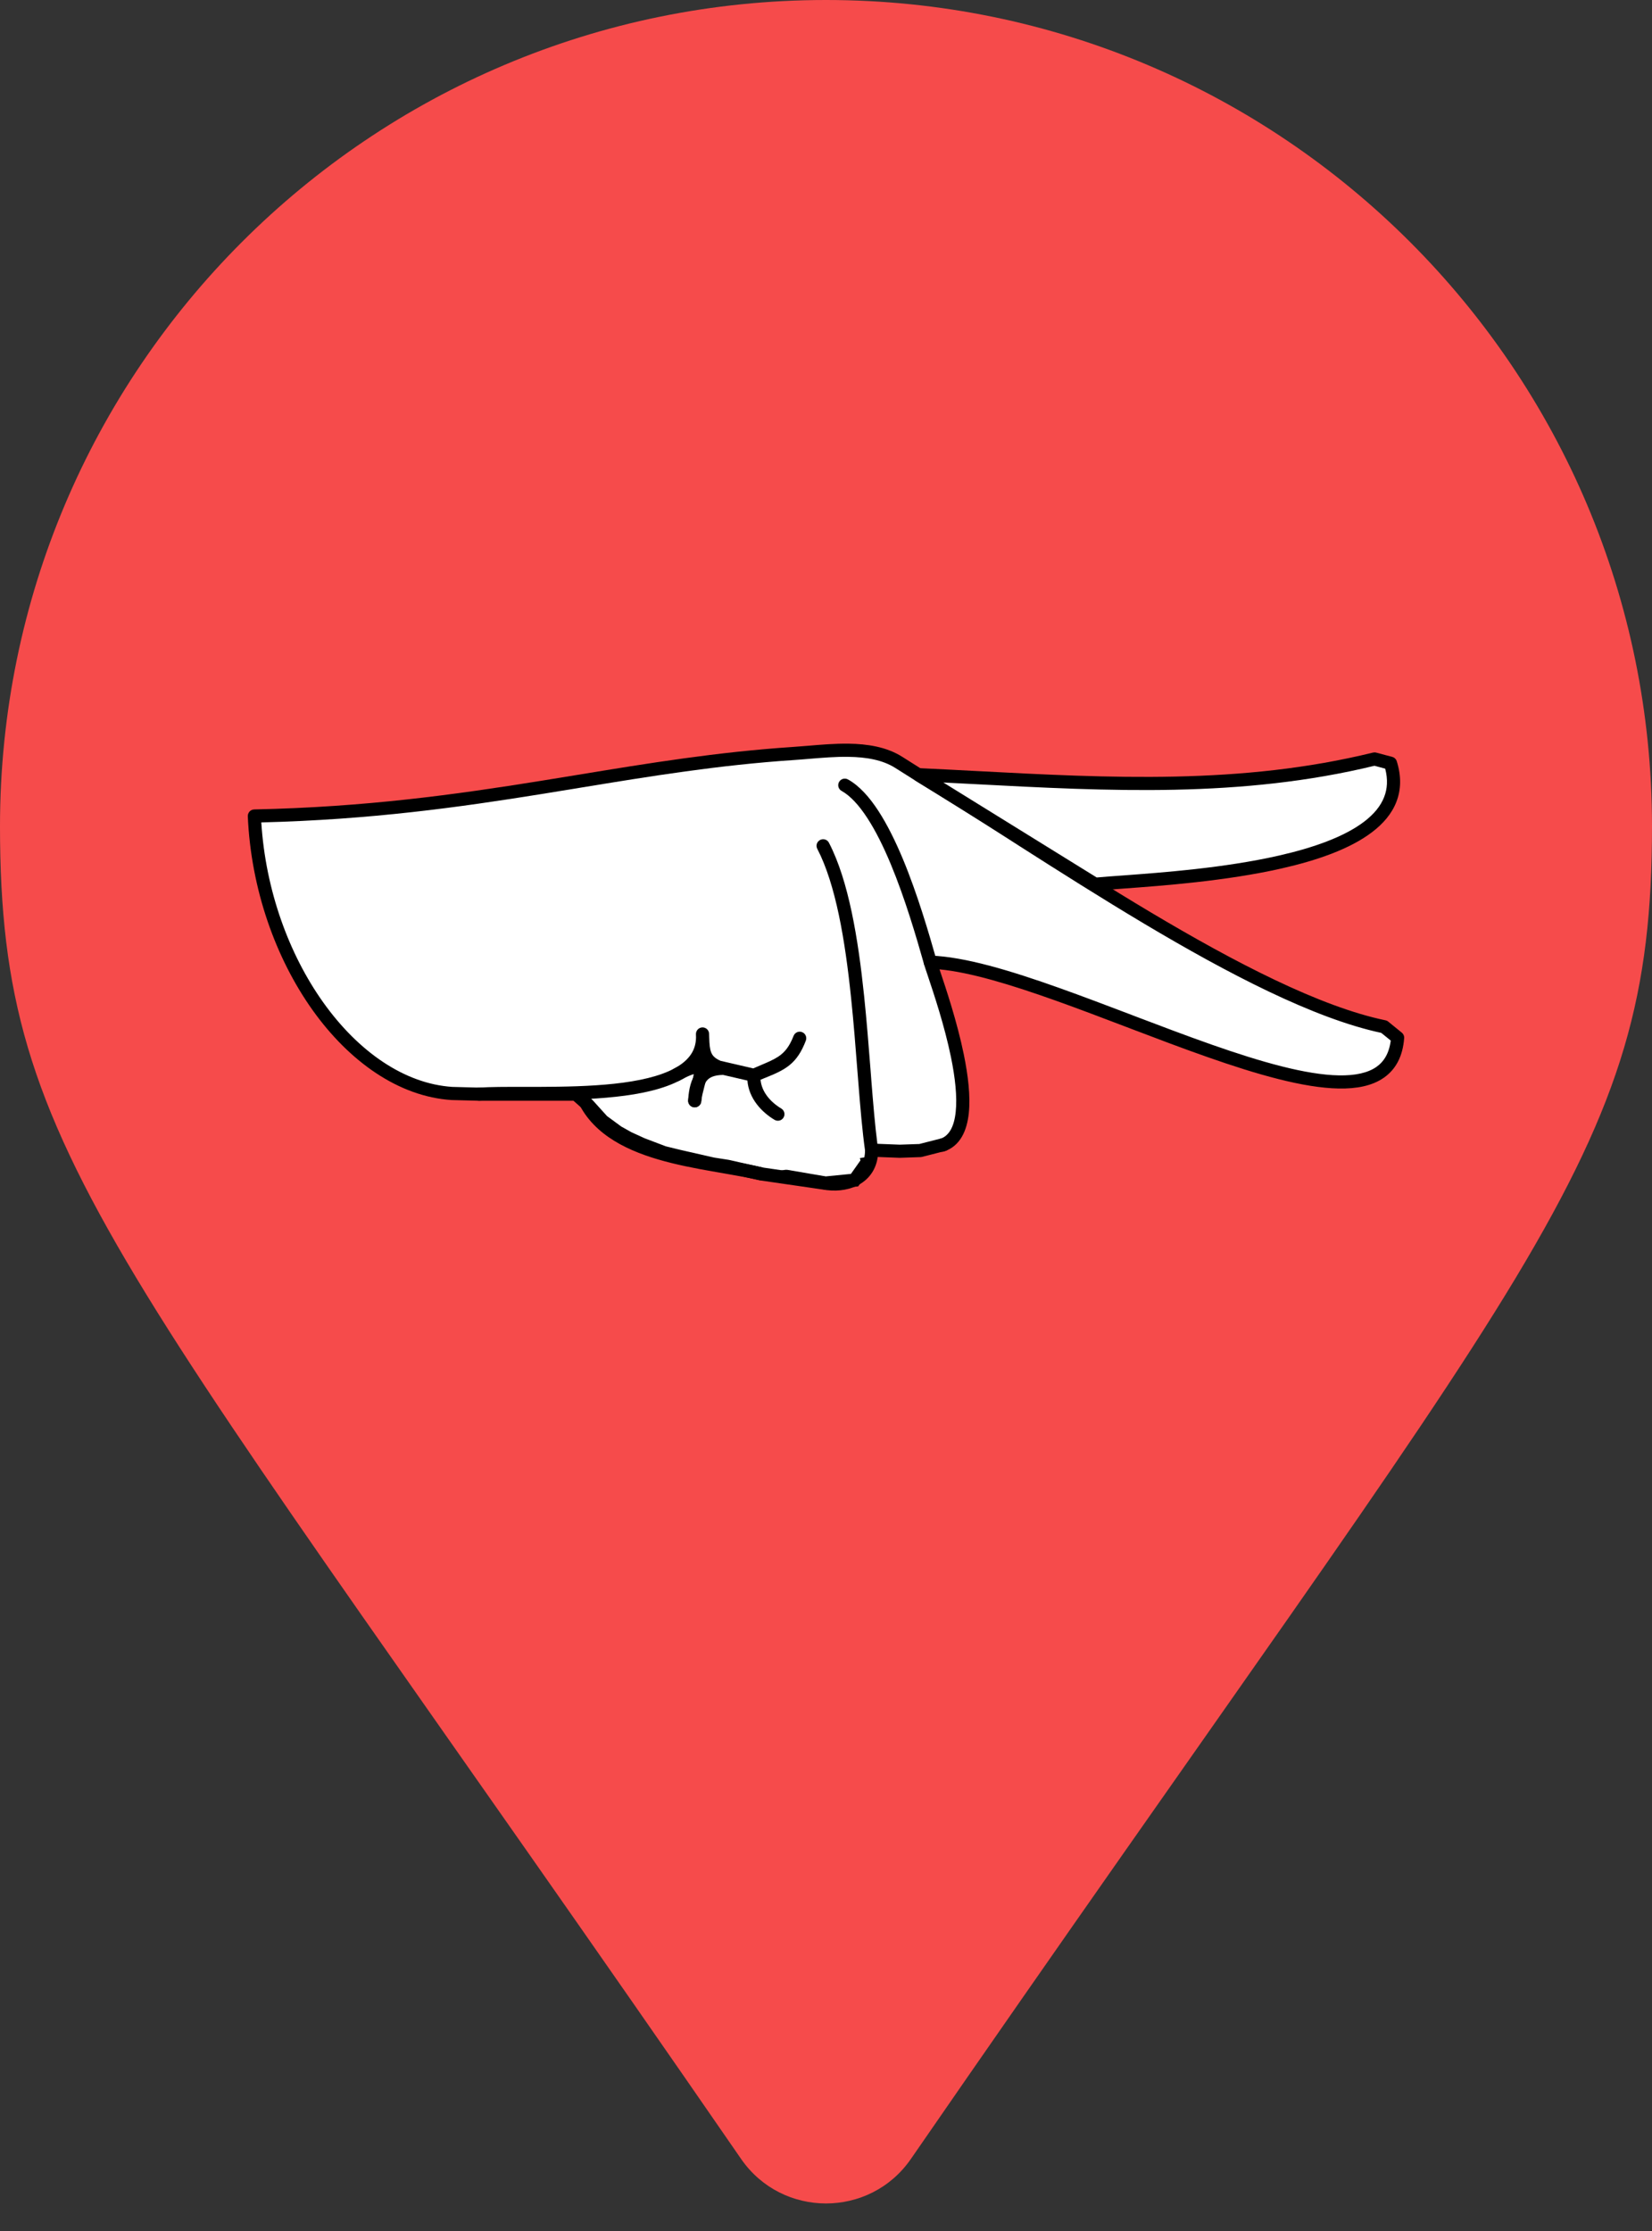 <svg width="40" height="54" viewBox="0 0 40 54" fill="none" xmlns="http://www.w3.org/2000/svg">
<rect x="0" y="0" width="40" height="54" fill="#333333" stroke="none"/>
<g clip-path="url(#clip0_7006_12002)">
<path d="M17.945 52.257C2.809 30.316 0 28.064 0 20C0 8.954 8.954 0 20 0C31.046 0 40 8.954 40 20C40 28.064 37.191 30.316 22.055 52.257C21.062 53.692 18.938 53.692 17.945 52.257Z" fill="#F64B4B"/>
<path d="M19.988 28.634L18.37 28.358L20.797 27.323L21.008 28.117L20.692 28.566L19.988 28.634Z" fill="white"/>
<path fill-rule="evenodd" clip-rule="evenodd" d="M20.903 27.105L21.181 28.148L20.779 28.716L19.982 28.795L17.809 28.424L20.903 27.105ZM18.929 28.292L19.993 28.474L20.603 28.414L20.835 28.086L20.69 27.541L18.929 28.292Z" fill="black"/>
<path fill-rule="evenodd" clip-rule="evenodd" d="M18.409 28.409L17.617 28.23L17.253 28.173L16.424 27.984L16.078 27.899L15.55 27.698L15.217 27.547L14.958 27.401L14.592 27.134L14.242 26.745L13.945 26.484L11.597 26.485L10.947 26.467C8.507 26.311 6.311 23.22 6.159 19.751C11.596 19.637 14.884 18.526 19.215 18.238C20.055 18.181 21.067 18.014 21.764 18.454L22.235 18.751C25.194 20.524 30.297 24.186 33.515 24.852L33.841 25.117C33.596 28.3 25.707 23.389 22.525 23.289C22.686 23.83 24.019 27.318 22.811 27.718" fill="white"/>
<path fill-rule="evenodd" clip-rule="evenodd" d="M19.606 18.366C19.478 18.377 19.351 18.388 19.225 18.396C17.397 18.518 15.756 18.787 14.052 19.066C13.746 19.116 13.438 19.167 13.127 19.217C11.122 19.539 8.98 19.84 6.327 19.906C6.43 21.55 6.997 23.097 7.824 24.259C8.68 25.461 9.799 26.233 10.953 26.308L11.599 26.325L13.945 26.325C13.984 26.325 14.021 26.339 14.05 26.364L14.347 26.626C14.351 26.63 14.355 26.634 14.359 26.639L14.699 27.015L15.043 27.267L15.289 27.405L15.611 27.552L16.125 27.747L16.461 27.829L17.283 28.017L17.641 28.073C17.645 28.074 17.648 28.074 17.651 28.075L18.443 28.254C18.529 28.273 18.583 28.358 18.563 28.444C18.544 28.53 18.459 28.584 18.373 28.564L17.587 28.387L17.228 28.33C17.225 28.329 17.221 28.329 17.218 28.328L16.386 28.138L16.04 28.053C16.033 28.052 16.027 28.05 16.021 28.047L15.493 27.847C15.491 27.846 15.489 27.846 15.488 27.845C15.486 27.844 15.485 27.844 15.484 27.843L15.151 27.692C15.147 27.69 15.143 27.688 15.139 27.686L14.88 27.54C14.874 27.537 14.869 27.534 14.863 27.53L14.498 27.262C14.489 27.256 14.481 27.248 14.473 27.24L14.129 26.858L13.885 26.643L11.593 26.643L10.942 26.626C10.94 26.626 10.938 26.626 10.936 26.626C9.652 26.544 8.454 25.692 7.565 24.444C6.674 23.192 6.077 21.522 6 19.758C5.998 19.715 6.014 19.674 6.043 19.642C6.072 19.611 6.113 19.593 6.156 19.592C8.863 19.535 11.036 19.23 13.076 18.903C13.386 18.853 13.692 18.803 13.998 18.753C15.702 18.473 17.359 18.202 19.204 18.079C19.319 18.071 19.439 18.061 19.564 18.051C19.88 18.024 20.22 17.996 20.545 18C21.002 18.007 21.464 18.076 21.848 18.319L22.318 18.616C22.985 19.015 23.761 19.511 24.596 20.044C24.689 20.104 24.784 20.164 24.878 20.224C25.823 20.827 26.837 21.471 27.859 22.08C29.908 23.301 31.967 24.369 33.547 24.696C33.572 24.701 33.596 24.712 33.615 24.729L33.941 24.994C33.982 25.027 34.004 25.077 33.999 25.129C33.966 25.565 33.798 25.884 33.505 26.087C33.221 26.285 32.841 26.355 32.414 26.347C31.561 26.332 30.43 26.005 29.231 25.584C28.629 25.373 28.004 25.136 27.382 24.899L27.28 24.86C26.692 24.636 26.108 24.414 25.547 24.214C24.468 23.83 23.493 23.534 22.748 23.463C22.752 23.475 22.756 23.487 22.761 23.499C22.905 23.929 23.176 24.736 23.337 25.524C23.439 26.024 23.502 26.534 23.457 26.95C23.412 27.362 23.254 27.739 22.861 27.869C22.778 27.897 22.688 27.852 22.66 27.768C22.632 27.685 22.678 27.595 22.761 27.567C22.972 27.497 23.1 27.288 23.14 26.916C23.18 26.549 23.126 26.078 23.026 25.588C22.869 24.824 22.611 24.055 22.465 23.618C22.423 23.495 22.391 23.398 22.372 23.335C22.357 23.286 22.367 23.233 22.398 23.192C22.429 23.152 22.478 23.129 22.529 23.13C23.353 23.156 24.465 23.491 25.654 23.915C26.218 24.116 26.805 24.339 27.392 24.562L27.495 24.602C28.117 24.838 28.739 25.074 29.337 25.284C30.538 25.706 31.624 26.015 32.419 26.029C32.816 26.036 33.118 25.968 33.324 25.826C33.507 25.699 33.634 25.499 33.674 25.186L33.444 25C31.811 24.651 29.727 23.563 27.696 22.353C26.67 21.741 25.652 21.096 24.707 20.493C24.612 20.432 24.518 20.372 24.425 20.312C23.588 19.778 22.816 19.285 22.153 18.888L22.15 18.886L21.678 18.588C21.367 18.391 20.974 18.325 20.541 18.319C20.232 18.314 19.917 18.341 19.606 18.366Z" fill="black"/>
<path d="M22.234 18.751C25.982 18.927 29.615 19.27 33.282 18.371L33.669 18.474C34.496 21.1 28.1 21.247 26.517 21.403L22.234 18.751Z" fill="white"/>
<path fill-rule="evenodd" clip-rule="evenodd" d="M33.244 18.216C33.27 18.21 33.297 18.21 33.323 18.217L33.71 18.32C33.762 18.334 33.804 18.374 33.82 18.426C33.933 18.785 33.925 19.112 33.812 19.405C33.7 19.696 33.489 19.94 33.219 20.144C32.683 20.551 31.884 20.827 31.032 21.02C29.688 21.325 28.153 21.438 27.182 21.509C26.919 21.529 26.698 21.545 26.533 21.561C26.498 21.564 26.463 21.556 26.434 21.538L22.15 18.886L22.234 18.751L22.241 18.592C22.7 18.613 23.157 18.637 23.612 18.661C26.882 18.833 30.05 18.999 33.244 18.216ZM22.841 18.94L26.555 21.239C26.723 21.224 26.933 21.208 27.175 21.191C28.149 21.119 29.645 21.009 30.961 20.71C31.803 20.519 32.546 20.255 33.026 19.891C33.264 19.71 33.43 19.511 33.515 19.29C33.592 19.093 33.608 18.867 33.54 18.605L33.28 18.535C30.05 19.319 26.846 19.15 23.593 18.979C23.343 18.966 23.092 18.953 22.841 18.94Z" fill="black"/>
<path fill-rule="evenodd" clip-rule="evenodd" d="M20.316 18.928C20.358 18.851 20.455 18.823 20.532 18.866C20.809 19.019 21.054 19.298 21.27 19.63C21.488 19.966 21.686 20.371 21.863 20.795C22.216 21.644 22.492 22.589 22.678 23.246C22.702 23.33 22.653 23.418 22.568 23.442C22.484 23.466 22.396 23.417 22.372 23.332C22.186 22.676 21.914 21.747 21.569 20.918C21.396 20.503 21.207 20.117 21.003 19.804C20.798 19.488 20.587 19.26 20.378 19.144C20.301 19.101 20.273 19.005 20.316 18.928Z" fill="black"/>
<path fill-rule="evenodd" clip-rule="evenodd" d="M19.857 20.331C19.935 20.29 20.031 20.32 20.071 20.398C20.55 21.32 20.779 22.724 20.923 24.108C20.986 24.713 21.033 25.32 21.078 25.888C21.084 25.973 21.091 26.056 21.097 26.139C21.143 26.719 21.187 27.248 21.244 27.685L21.786 27.706L22.259 27.69L22.809 27.55C22.895 27.528 22.981 27.58 23.003 27.665C23.024 27.75 22.973 27.837 22.888 27.858L22.321 28.003C22.31 28.005 22.299 28.007 22.287 28.007L21.791 28.024C21.787 28.024 21.783 28.024 21.779 28.024L21.099 27.998C21.022 27.995 20.958 27.937 20.947 27.861C20.88 27.389 20.83 26.802 20.78 26.164C20.773 26.081 20.767 25.997 20.76 25.913C20.716 25.345 20.669 24.742 20.606 24.141C20.462 22.753 20.236 21.406 19.789 20.545C19.748 20.467 19.779 20.371 19.857 20.331Z" fill="black"/>
<path fill-rule="evenodd" clip-rule="evenodd" d="M17.004 24.868C17.091 24.864 17.164 24.931 17.169 25.017C17.171 25.047 17.172 25.077 17.172 25.107C17.177 25.276 17.186 25.385 17.219 25.47C17.249 25.548 17.304 25.614 17.448 25.677L18.239 25.86C18.307 25.831 18.37 25.804 18.427 25.779C18.602 25.705 18.733 25.649 18.849 25.572C18.994 25.474 19.11 25.342 19.215 25.073C19.247 24.991 19.338 24.95 19.42 24.982C19.502 25.013 19.543 25.105 19.512 25.187C19.408 25.46 19.286 25.643 19.118 25.78C18.956 25.912 18.761 25.994 18.538 26.084L18.538 26.084C18.522 26.091 18.505 26.097 18.489 26.104C18.465 26.114 18.44 26.124 18.415 26.134C18.441 26.431 18.66 26.678 18.917 26.831C18.992 26.876 19.017 26.974 18.972 27.049C18.927 27.125 18.83 27.149 18.754 27.105C18.451 26.924 18.131 26.596 18.097 26.154L17.362 25.984C17.354 25.982 17.345 25.979 17.337 25.976C17.177 25.909 17.063 25.823 16.986 25.709C16.865 25.886 16.692 26.025 16.491 26.135C16.074 26.363 15.505 26.483 14.907 26.547C14.306 26.613 13.658 26.624 13.073 26.625C12.937 26.626 12.806 26.625 12.679 26.625C12.254 26.625 11.883 26.624 11.608 26.643C11.52 26.649 11.444 26.583 11.438 26.496C11.432 26.408 11.498 26.332 11.586 26.326C11.873 26.306 12.26 26.307 12.688 26.307C12.813 26.307 12.942 26.307 13.072 26.307C13.655 26.305 14.29 26.294 14.873 26.231C15.46 26.168 15.978 26.053 16.338 25.856C16.516 25.759 16.649 25.644 16.735 25.513C16.808 25.401 16.85 25.269 16.853 25.112C16.852 25.085 16.852 25.058 16.851 25.03C16.85 24.943 16.918 24.871 17.004 24.868Z" fill="black"/>
<path fill-rule="evenodd" clip-rule="evenodd" d="M14.03 26.329C14.112 26.298 14.204 26.339 14.236 26.421C14.506 27.13 15.189 27.513 16.023 27.758C16.436 27.879 16.876 27.964 17.303 28.039C17.387 28.054 17.471 28.069 17.555 28.083C17.886 28.14 18.206 28.195 18.484 28.261L20.07 28.492C20.29 28.518 20.514 28.48 20.677 28.376C20.833 28.276 20.946 28.11 20.945 27.839C20.945 27.751 21.016 27.68 21.104 27.679C21.192 27.679 21.263 27.75 21.264 27.838C21.264 28.216 21.098 28.485 20.849 28.644C20.608 28.797 20.304 28.84 20.03 28.807L20.026 28.807L20.026 28.807L18.432 28.575C18.427 28.575 18.422 28.574 18.418 28.573C18.148 28.508 17.839 28.455 17.506 28.397C17.421 28.383 17.335 28.368 17.247 28.352C16.819 28.277 16.365 28.19 15.933 28.063C15.076 27.811 14.264 27.388 13.938 26.535C13.907 26.453 13.948 26.361 14.03 26.329Z" fill="black"/>
<path fill-rule="evenodd" clip-rule="evenodd" d="M16.718 26.026C16.65 26.053 16.562 26.095 16.45 26.157C16.373 26.199 16.276 26.171 16.234 26.094C16.192 26.017 16.22 25.92 16.297 25.878C16.416 25.812 16.517 25.764 16.602 25.73C16.684 25.697 16.762 25.675 16.832 25.672C16.904 25.668 16.989 25.685 17.051 25.754C17.108 25.817 17.119 25.896 17.12 25.95C17.121 26.051 17.087 26.179 17.058 26.288C17.057 26.294 17.056 26.299 17.054 26.304C17.021 26.429 16.99 26.549 16.98 26.658C16.973 26.745 16.895 26.81 16.808 26.802C16.72 26.794 16.656 26.717 16.663 26.63C16.676 26.491 16.714 26.346 16.745 26.228C16.746 26.226 16.746 26.224 16.747 26.223C16.773 26.123 16.791 26.05 16.798 25.999C16.778 26.004 16.752 26.013 16.718 26.026ZM16.801 25.942C16.801 25.942 16.801 25.943 16.801 25.944C16.801 25.943 16.801 25.943 16.801 25.942Z" fill="black"/>
<path fill-rule="evenodd" clip-rule="evenodd" d="M17.489 25.7C17.577 25.7 17.649 25.771 17.649 25.859V25.859C17.649 25.945 17.58 26.016 17.494 26.018C17.288 26.024 17.181 26.077 17.115 26.155C17.043 26.242 16.994 26.392 16.98 26.652C16.975 26.74 16.9 26.807 16.812 26.802C16.724 26.798 16.657 26.723 16.662 26.635C16.678 26.355 16.732 26.119 16.871 25.952C17.016 25.777 17.227 25.708 17.482 25.7C17.485 25.7 17.487 25.7 17.489 25.7Z" fill="black"/>
</g>
<defs>
<clipPath id="clip0_7006_12002">
<rect width="40" height="53.333" fill="white"/>
</clipPath>
</defs>
</svg>
